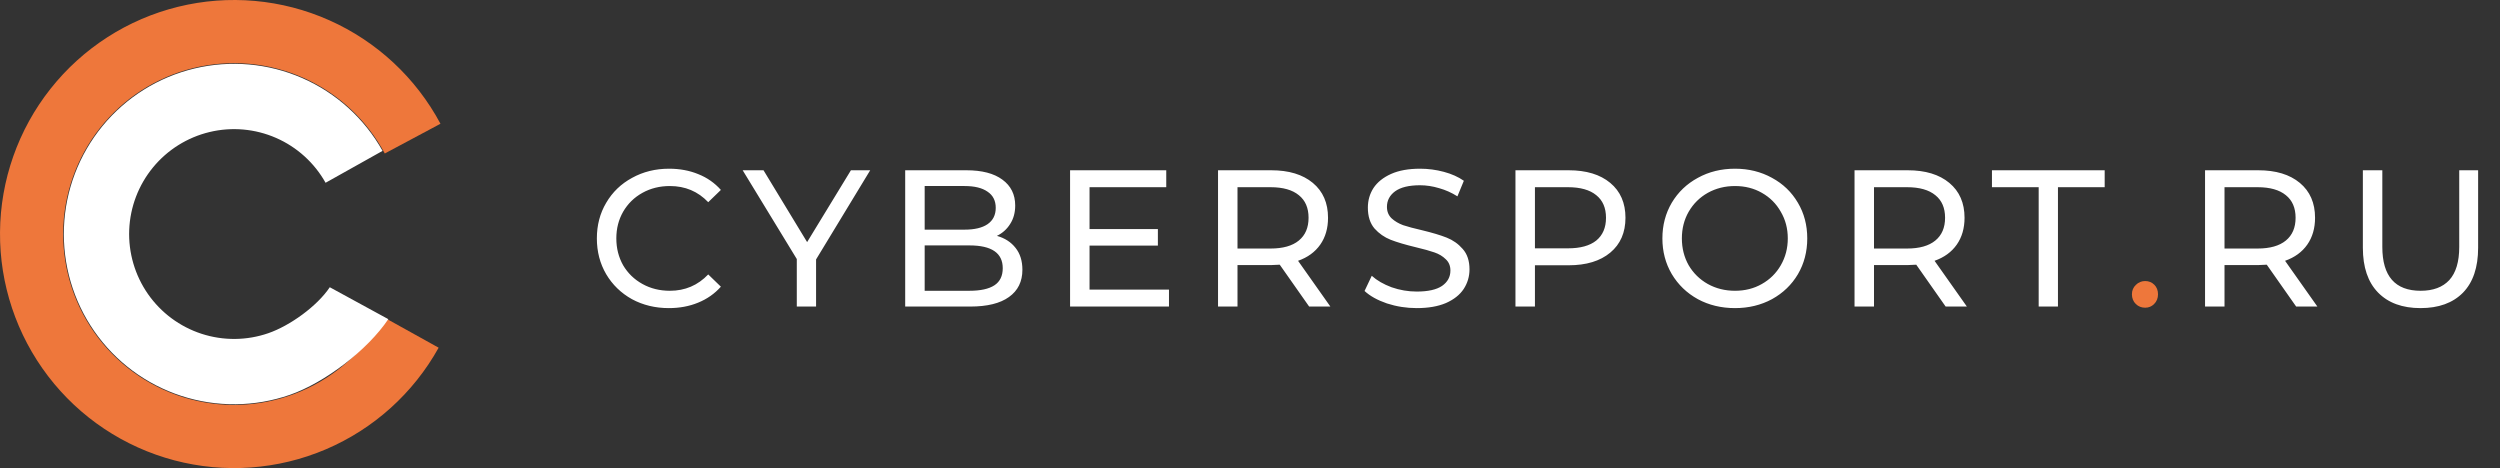 <svg id="logo" width="235" height="44" viewBox="0 0 235 44" fill="none" xmlns="http://www.w3.org/2000/svg">
    <rect x="0" y="0" width="235" height="44" fill="#333333" stroke="none"/>
    <path d="M41.232 32.684C38.857 36.958 35.127 40.319 30.629 42.237C26.131 44.155 21.123 44.52 16.395 43.274C11.667 42.028 7.488 39.243 4.52 35.358C1.551 31.473 -0.039 26.71 0.001 21.82C0.041 16.931 1.708 12.194 4.74 8.358C7.772 4.522 11.995 1.806 16.743 0.637C21.491 -0.531 26.493 -0.084 30.958 1.907C35.424 3.897 39.099 7.319 41.404 11.632L36.169 14.429C34.487 11.28 31.803 8.781 28.542 7.327C25.281 5.873 21.628 5.547 18.161 6.4C14.694 7.253 11.61 9.237 9.396 12.038C7.182 14.839 5.964 18.299 5.935 21.869C5.906 25.439 7.067 28.918 9.235 31.755C11.403 34.592 14.454 36.626 17.907 37.535C21.36 38.445 25.017 38.178 28.301 36.778C31.586 35.377 34.31 32.923 36.044 29.802L41.232 32.684Z" fill="#EE773B"/>
    <path d="M36.5 30C34.562 32.897 30.527 35.98 27.233 37.12C23.939 38.26 20.363 38.293 17.048 37.215C13.734 36.136 10.862 34.004 8.87 31.143C6.878 28.283 5.875 24.85 6.013 21.367C6.15 17.884 7.422 14.541 9.634 11.847C11.846 9.153 14.877 7.255 18.267 6.442C21.657 5.628 25.219 5.944 28.413 7.341C31.607 8.739 34.256 11.14 35.96 14.182L30.604 17.181C29.554 15.307 27.921 13.826 25.953 12.965C23.984 12.104 21.788 11.909 19.699 12.411C17.61 12.912 15.742 14.082 14.378 15.742C13.015 17.403 12.231 19.463 12.146 21.61C12.061 23.756 12.68 25.872 13.907 27.636C15.135 29.399 16.905 30.712 18.948 31.377C20.991 32.042 23.195 32.022 25.226 31.319C27.256 30.616 29.805 28.786 31 27L36.5 30Z" fill="white"/>
    <path d="M62.876 28.962C61.595 28.962 60.436 28.681 59.399 28.12C58.374 27.547 57.569 26.766 56.983 25.778C56.397 24.777 56.105 23.655 56.105 22.41C56.105 21.166 56.397 20.049 56.983 19.061C57.569 18.06 58.38 17.279 59.417 16.718C60.454 16.145 61.613 15.858 62.894 15.858C63.895 15.858 64.81 16.029 65.64 16.37C66.469 16.7 67.177 17.194 67.763 17.853L66.573 19.006C65.609 17.993 64.407 17.487 62.968 17.487C62.016 17.487 61.156 17.701 60.387 18.128C59.618 18.555 59.014 19.146 58.575 19.903C58.148 20.647 57.935 21.483 57.935 22.41C57.935 23.337 58.148 24.179 58.575 24.936C59.014 25.68 59.618 26.266 60.387 26.693C61.156 27.12 62.016 27.333 62.968 27.333C64.395 27.333 65.597 26.821 66.573 25.796L67.763 26.949C67.177 27.608 66.463 28.108 65.621 28.45C64.792 28.791 63.877 28.962 62.876 28.962ZM76.711 24.387V28.816H74.899V24.35L69.811 16.005H71.77L75.869 22.758L79.987 16.005H81.799L76.711 24.387ZM93.709 22.172C94.453 22.38 95.038 22.758 95.466 23.307C95.893 23.844 96.106 24.527 96.106 25.357C96.106 26.467 95.685 27.321 94.843 27.919C94.014 28.517 92.8 28.816 91.201 28.816H85.088V16.005H90.835C92.299 16.005 93.428 16.297 94.221 16.883C95.026 17.469 95.429 18.28 95.429 19.317C95.429 19.988 95.27 20.568 94.953 21.056C94.648 21.544 94.233 21.916 93.709 22.172ZM86.919 17.487V21.587H90.671C91.61 21.587 92.33 21.416 92.83 21.074C93.343 20.72 93.599 20.208 93.599 19.537C93.599 18.866 93.343 18.359 92.83 18.018C92.33 17.664 91.61 17.487 90.671 17.487H86.919ZM91.128 27.333C92.165 27.333 92.946 27.162 93.471 26.821C93.995 26.479 94.258 25.942 94.258 25.21C94.258 23.783 93.214 23.069 91.128 23.069H86.919V27.333H91.128ZM109.884 27.223V28.816H100.587V16.005H109.628V17.597H102.417V21.532H108.841V23.087H102.417V27.223H109.884ZM123.06 28.816L120.296 24.881C119.955 24.905 119.686 24.917 119.491 24.917H116.325V28.816H114.495V16.005H119.491C121.151 16.005 122.456 16.401 123.408 17.194C124.359 17.987 124.835 19.079 124.835 20.47C124.835 21.458 124.591 22.3 124.103 22.996C123.615 23.691 122.92 24.198 122.017 24.515L125.055 28.816H123.06ZM119.436 23.362C120.595 23.362 121.48 23.112 122.09 22.611C122.7 22.111 123.005 21.397 123.005 20.47C123.005 19.543 122.7 18.835 122.09 18.347C121.48 17.847 120.595 17.597 119.436 17.597H116.325V23.362H119.436ZM133.173 28.962C132.209 28.962 131.276 28.816 130.373 28.523C129.482 28.218 128.78 27.827 128.268 27.352L128.945 25.924C129.433 26.363 130.055 26.723 130.812 27.004C131.581 27.272 132.368 27.406 133.173 27.406C134.234 27.406 135.027 27.23 135.552 26.876C136.077 26.51 136.339 26.028 136.339 25.43C136.339 24.991 136.193 24.637 135.9 24.368C135.619 24.088 135.265 23.874 134.838 23.728C134.423 23.581 133.832 23.417 133.063 23.234C132.099 23.002 131.318 22.77 130.72 22.538C130.135 22.306 129.628 21.953 129.201 21.477C128.787 20.989 128.579 20.336 128.579 19.518C128.579 18.835 128.756 18.219 129.11 17.67C129.476 17.121 130.025 16.682 130.757 16.352C131.489 16.023 132.398 15.858 133.484 15.858C134.24 15.858 134.985 15.956 135.717 16.151C136.449 16.346 137.077 16.627 137.602 16.993L136.998 18.457C136.461 18.115 135.888 17.859 135.278 17.688C134.667 17.505 134.07 17.414 133.484 17.414C132.447 17.414 131.666 17.603 131.141 17.981C130.629 18.359 130.373 18.847 130.373 19.445C130.373 19.884 130.519 20.244 130.812 20.525C131.105 20.793 131.465 21.007 131.892 21.166C132.331 21.312 132.923 21.471 133.667 21.641C134.631 21.873 135.406 22.105 135.991 22.337C136.577 22.569 137.077 22.922 137.492 23.398C137.919 23.874 138.133 24.515 138.133 25.32C138.133 25.991 137.95 26.607 137.584 27.169C137.217 27.718 136.662 28.157 135.918 28.486C135.174 28.803 134.259 28.962 133.173 28.962ZM147.45 16.005C149.109 16.005 150.415 16.401 151.366 17.194C152.318 17.987 152.794 19.079 152.794 20.47C152.794 21.861 152.318 22.953 151.366 23.746C150.415 24.539 149.109 24.936 147.45 24.936H144.284V28.816H142.453V16.005H147.45ZM147.395 23.343C148.554 23.343 149.439 23.099 150.049 22.611C150.659 22.111 150.964 21.397 150.964 20.47C150.964 19.543 150.659 18.835 150.049 18.347C149.439 17.847 148.554 17.597 147.395 17.597H144.284V23.343H147.395ZM163.092 28.962C161.799 28.962 160.633 28.681 159.596 28.12C158.559 27.547 157.742 26.76 157.144 25.759C156.558 24.759 156.265 23.642 156.265 22.41C156.265 21.178 156.558 20.061 157.144 19.061C157.742 18.06 158.559 17.279 159.596 16.718C160.633 16.145 161.799 15.858 163.092 15.858C164.373 15.858 165.532 16.145 166.569 16.718C167.606 17.279 168.418 18.06 169.003 19.061C169.589 20.049 169.882 21.166 169.882 22.41C169.882 23.655 169.589 24.777 169.003 25.778C168.418 26.766 167.606 27.547 166.569 28.12C165.532 28.681 164.373 28.962 163.092 28.962ZM163.092 27.333C164.031 27.333 164.873 27.12 165.618 26.693C166.374 26.266 166.966 25.68 167.393 24.936C167.832 24.179 168.052 23.337 168.052 22.41C168.052 21.483 167.832 20.647 167.393 19.903C166.966 19.146 166.374 18.555 165.618 18.128C164.873 17.701 164.031 17.487 163.092 17.487C162.152 17.487 161.298 17.701 160.53 18.128C159.773 18.555 159.175 19.146 158.736 19.903C158.309 20.647 158.096 21.483 158.096 22.41C158.096 23.337 158.309 24.179 158.736 24.936C159.175 25.68 159.773 26.266 160.53 26.693C161.298 27.12 162.152 27.333 163.092 27.333ZM182.891 28.816L180.128 24.881C179.786 24.905 179.518 24.917 179.323 24.917H176.156V28.816H174.326V16.005H179.323C180.982 16.005 182.288 16.401 183.239 17.194C184.191 17.987 184.667 19.079 184.667 20.47C184.667 21.458 184.423 22.3 183.935 22.996C183.447 23.691 182.751 24.198 181.848 24.515L184.886 28.816H182.891ZM179.268 23.362C180.427 23.362 181.311 23.112 181.921 22.611C182.532 22.111 182.837 21.397 182.837 20.47C182.837 19.543 182.532 18.835 181.921 18.347C181.311 17.847 180.427 17.597 179.268 17.597H176.156V23.362H179.268ZM191.636 17.597H187.244V16.005H197.84V17.597H193.448V28.816H191.636V17.597ZM215.839 28.816L213.076 24.881C212.734 24.905 212.466 24.917 212.271 24.917H209.104V28.816H207.274V16.005H212.271C213.93 16.005 215.236 16.401 216.187 17.194C217.139 17.987 217.615 19.079 217.615 20.47C217.615 21.458 217.371 22.3 216.883 22.996C216.395 23.691 215.699 24.198 214.796 24.515L217.834 28.816H215.839ZM212.216 23.362C213.375 23.362 214.259 23.112 214.87 22.611C215.48 22.111 215.785 21.397 215.785 20.47C215.785 19.543 215.48 18.835 214.87 18.347C214.259 17.847 213.375 17.597 212.216 17.597H209.104V23.362H212.216ZM227.526 28.962C225.818 28.962 224.488 28.474 223.536 27.498C222.585 26.522 222.109 25.119 222.109 23.289V16.005H223.939V23.215C223.939 25.961 225.141 27.333 227.545 27.333C228.716 27.333 229.613 26.998 230.235 26.327C230.857 25.643 231.168 24.606 231.168 23.215V16.005H232.944V23.289C232.944 25.131 232.468 26.54 231.516 27.516C230.564 28.48 229.234 28.962 227.526 28.962Z" fill="white"/>
    <path d="M201.645 28.925C201.304 28.925 201.011 28.81 200.767 28.578C200.523 28.334 200.401 28.029 200.401 27.663C200.401 27.309 200.523 27.016 200.767 26.784C201.011 26.54 201.304 26.418 201.645 26.418C201.987 26.418 202.274 26.534 202.506 26.766C202.737 26.998 202.853 27.297 202.853 27.663C202.853 28.029 202.731 28.334 202.487 28.578C202.255 28.81 201.975 28.925 201.645 28.925Z" fill="#EE773B"/>
</svg>
